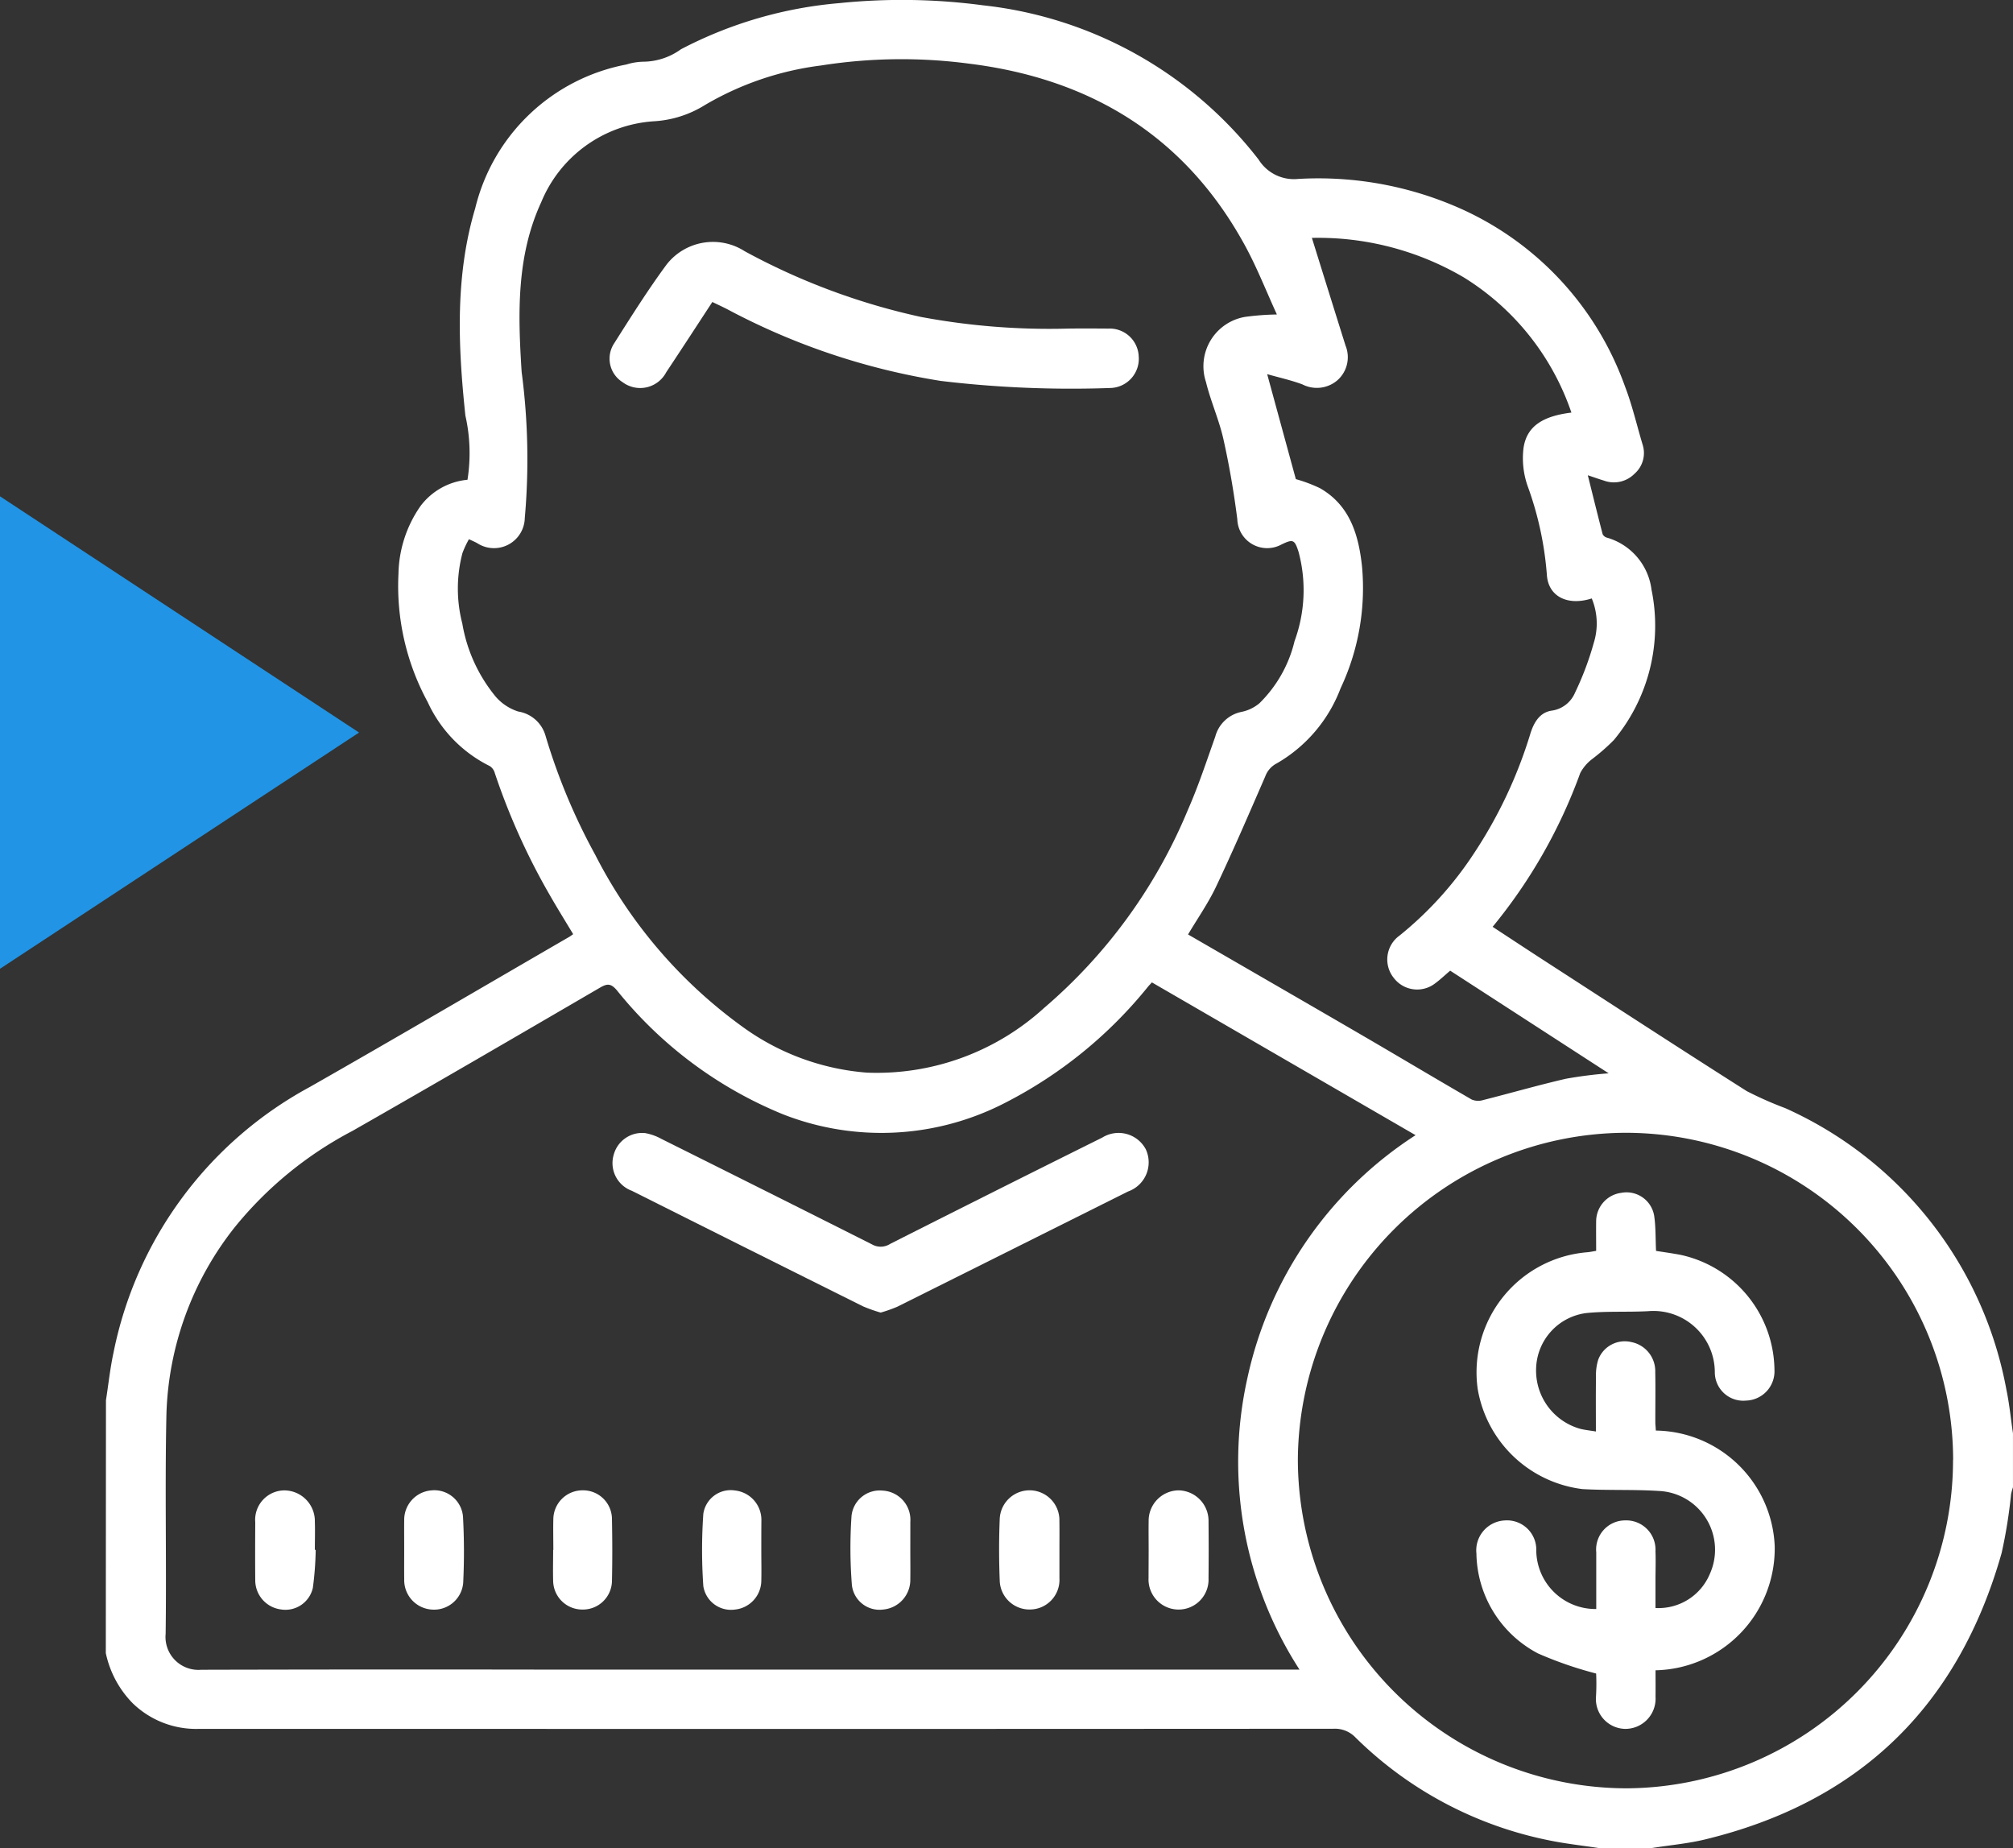 <svg xmlns="http://www.w3.org/2000/svg" width="106.522" height="97.787" viewBox="0 0 106.522 97.787">
  <rect x="0" y="0" width="106.522" height="97.787" fill="#333333" stroke="none"/>
  <g id="Grupo_155292" data-name="Grupo 155292" transform="translate(-244 -1111.014)">
    <path id="Polígono_49" data-name="Polígono 49" d="M12.5,0,25,19H0Z" transform="translate(263 1137.277) rotate(90)" fill="#2194e5"/>
    <g id="l5CO9L" transform="translate(3717.564 1526.146)">
      <g id="Grupo_154944" data-name="Grupo 154944" transform="translate(-3467.957 -415.132)">
        <path id="Trazado_195342" data-name="Trazado 195342" d="M-3467.957-341.038c.132-.84.221-1.69.4-2.52a20.566,20.566,0,0,1,10.385-14.055c4.594-2.616,9.153-5.292,13.727-7.942.061-.036.117-.081.211-.145-.425-.709-.857-1.4-1.26-2.109a35.207,35.207,0,0,1-2.885-6.412.647.647,0,0,0-.265-.373,7.057,7.057,0,0,1-3.289-3.391,12.856,12.856,0,0,1-1.545-6.79,6.452,6.452,0,0,1,1.17-3.585,3.519,3.519,0,0,1,2.482-1.385,9.02,9.02,0,0,0-.112-3.4c-.387-3.683-.552-7.37.521-10.965a10.182,10.182,0,0,1,8-7.609,3.172,3.172,0,0,1,.912-.148,3.445,3.445,0,0,0,1.973-.657,22.067,22.067,0,0,1,8.387-2.443,32.511,32.511,0,0,1,7.6.116,21.358,21.358,0,0,1,14.583,8.163,2.2,2.2,0,0,0,2.085,1.025,18.469,18.469,0,0,1,8.073,1.344,16.312,16.312,0,0,1,9.229,9.633c.385,1,.624,2.05.932,3.077a1.454,1.454,0,0,1-.427,1.545,1.531,1.531,0,0,1-1.619.363c-.271-.082-.538-.178-.853-.283.27,1.084.52,2.1.784,3.114a.353.353,0,0,0,.223.186,3.29,3.29,0,0,1,2.365,2.759,9.465,9.465,0,0,1-1.993,7.952,10.772,10.772,0,0,1-1.148,1.006,2.265,2.265,0,0,0-.631.74,27.606,27.606,0,0,1-4.637,8.138c.954.625,1.889,1.242,2.83,1.851,3.537,2.288,7.066,4.588,10.622,6.845a19.273,19.273,0,0,0,2.037.9,20.363,20.363,0,0,1,11.7,14.9c.159.76.233,1.539.347,2.308v2.852a3.256,3.256,0,0,0-.1.357,26.443,26.443,0,0,1-.5,3.118c-2.29,8.092-7.51,13.183-15.707,15.163-.911.22-1.856.3-2.785.449h-2.852c-.876-.134-1.76-.228-2.627-.408a20.233,20.233,0,0,1-10.226-5.444,1.5,1.5,0,0,0-1.158-.457q-21.708.015-43.416.008-8.332,0-16.665,0a4.822,4.822,0,0,1-3.469-1.363,5.366,5.366,0,0,1-1.417-2.65Zm19.208-45.562a5.181,5.181,0,0,0-.344.735,7.394,7.394,0,0,0-.007,3.728,8.233,8.233,0,0,0,1.776,3.88,2.635,2.635,0,0,0,1.188.776,1.794,1.794,0,0,1,1.433,1.259,32.057,32.057,0,0,0,2.643,6.334,25.506,25.506,0,0,0,7.842,9.128,12.87,12.87,0,0,0,6.535,2.387,13.136,13.136,0,0,0,9.369-3.423,27.719,27.719,0,0,0,7.61-10.482c.555-1.26.986-2.575,1.448-3.874a1.805,1.805,0,0,1,1.39-1.311,2.13,2.13,0,0,0,.947-.456,6.826,6.826,0,0,0,1.859-3.288,7.835,7.835,0,0,0,.211-4.727c-.211-.652-.291-.681-.907-.384a1.58,1.58,0,0,1-2.333-1.337c-.18-1.422-.423-2.842-.736-4.24-.23-1.026-.674-2-.923-3.025a2.648,2.648,0,0,1,2.071-3.444,13.915,13.915,0,0,1,1.682-.127c-.56-1.224-1.037-2.445-1.656-3.589-3.157-5.828-8.186-8.892-14.657-9.687a27.3,27.3,0,0,0-7.806.1,16.023,16.023,0,0,0-6.159,2.1,5.719,5.719,0,0,1-2.7.853,6.932,6.932,0,0,0-5.952,4.283c-1.323,2.868-1.23,5.944-1.035,8.983a35.227,35.227,0,0,1,.166,7.728,1.629,1.629,0,0,1-2.5,1.341C-3448.414-386.451-3448.548-386.506-3448.75-386.6Zm36.139,23.451c-.089.1-.15.162-.207.23a23.389,23.389,0,0,1-7.551,6.139,14.263,14.263,0,0,1-11.753.615,21.861,21.861,0,0,1-8.8-6.566c-.312-.365-.506-.365-.89-.141-4.361,2.542-8.722,5.084-13.107,7.585a19.864,19.864,0,0,0-6.223,5.093,16.693,16.693,0,0,0-3.616,9.893c-.086,3.873.009,7.751-.042,11.625a1.742,1.742,0,0,0,1.881,1.9q8.993-.023,17.986-.009h40.134a20.267,20.267,0,0,1-2.758-15.421,20.429,20.429,0,0,1,8.9-12.858Zm42.4,25.267a17.334,17.334,0,0,0-17.4-17.308,17.409,17.409,0,0,0-17.275,17.237,17.421,17.421,0,0,0,17.4,17.45A17.373,17.373,0,0,0-3370.215-337.883Zm-20.2-55.418a13.542,13.542,0,0,0-5.679-7.144,15.219,15.219,0,0,0-8.054-2.1c.6,1.927,1.189,3.814,1.781,5.7a1.629,1.629,0,0,1-.448,1.849,1.674,1.674,0,0,1-1.842.2c-.6-.221-1.225-.359-1.857-.539l1.517,5.555a7.953,7.953,0,0,1,1.274.478c1.577.9,2.042,2.45,2.224,4.106a12.457,12.457,0,0,1-1.132,6.489,7.741,7.741,0,0,1-3.371,3.966,1.262,1.262,0,0,0-.614.693c-.848,1.95-1.688,3.906-2.6,5.828-.415.878-.981,1.684-1.485,2.534,3.1,1.794,6.16,3.559,9.215,5.337,1.937,1.127,3.86,2.279,5.8,3.4a.886.886,0,0,0,.6.026c1.461-.369,2.91-.788,4.377-1.127a22.335,22.335,0,0,1,2.266-.288l-8.387-5.432c-.276.233-.525.474-.8.675a1.554,1.554,0,0,1-2.192-.3,1.558,1.558,0,0,1,.312-2.232,18.835,18.835,0,0,0,3.95-4.367,24.17,24.17,0,0,0,2.97-6.306c.184-.595.491-1.126,1.116-1.227a1.574,1.574,0,0,0,1.248-.947,15.885,15.885,0,0,0,.994-2.638,3.452,3.452,0,0,0-.106-2.354c-1.3.414-2.312-.119-2.376-1.262a17.57,17.57,0,0,0-1.013-4.675,4.444,4.444,0,0,1-.222-2.022C-3392.776-392.569-3391.942-393.111-3390.411-393.3Z" transform="translate(3467.957 415.132)" fill="#fff"/>
        <path id="Trazado_195343" data-name="Trazado 195343" d="M-3219.607-295.08c-.82,1.252-1.623,2.49-2.441,3.719a1.555,1.555,0,0,1-2.309.523,1.467,1.467,0,0,1-.463-2.026c.9-1.419,1.793-2.841,2.787-4.191a3.112,3.112,0,0,1,4.141-.71,35.1,35.1,0,0,0,9.325,3.476,36.91,36.91,0,0,0,7.788.616c.712-.01,1.426-.005,2.139,0a1.535,1.535,0,0,1,1.595,1.465,1.546,1.546,0,0,1-1.506,1.679,58.162,58.162,0,0,1-8.965-.374,35.936,35.936,0,0,1-11.278-3.782C-3219.053-294.819-3219.317-294.94-3219.607-295.08Z" transform="translate(3251.695 311.06)" fill="#fff"/>
        <path id="Trazado_195344" data-name="Trazado 195344" d="M-3209.43,140.878a8.084,8.084,0,0,1-.938-.332q-6.119-3.048-12.229-6.113a1.56,1.56,0,0,1-.958-1.916,1.559,1.559,0,0,1,1.657-1.138,2.8,2.8,0,0,1,.865.308q5.58,2.781,11.148,5.584a.922.922,0,0,0,.951-.025q5.605-2.834,11.23-5.629a1.632,1.632,0,0,1,2.3.614,1.635,1.635,0,0,1-.937,2.239q-6.105,3.052-12.215,6.1A7.6,7.6,0,0,1-3209.43,140.878Z" transform="translate(3250.426 -71.422)" fill="#fff"/>
        <path id="Trazado_195345" data-name="Trazado 195345" d="M-2964.965,306.993c0-.511-.008-1.021,0-1.532a1.608,1.608,0,0,1,1.569-1.631,1.614,1.614,0,0,1,1.6,1.649q.015,1.5,0,3.009a1.585,1.585,0,0,1-1.594,1.65,1.593,1.593,0,0,1-1.58-1.669C-2964.969,307.978-2964.965,307.486-2964.965,306.993Z" transform="translate(3020.141 -224.968)" fill="#fff"/>
        <path id="Trazado_195346" data-name="Trazado 195346" d="M-3324.1,306.91c0-.512-.005-1.024,0-1.536a1.564,1.564,0,0,1,1.435-1.578,1.523,1.523,0,0,1,1.676,1.384,34.156,34.156,0,0,1,.011,3.507,1.546,1.546,0,0,1-1.655,1.416,1.561,1.561,0,0,1-1.466-1.6C-3324.105,307.97-3324.1,307.44-3324.1,306.91Z" transform="translate(3339.882 -224.932)" fill="#fff"/>
        <path id="Trazado_195347" data-name="Trazado 195347" d="M-3177.3,306.958c0,.548.013,1.1,0,1.645a1.551,1.551,0,0,1-1.393,1.506,1.482,1.482,0,0,1-1.675-1.24,27.573,27.573,0,0,1,0-3.827,1.464,1.464,0,0,1,1.673-1.234,1.565,1.565,0,0,1,1.4,1.56C-3177.3,305.9-3177.3,306.428-3177.3,306.958Z" transform="translate(3211.979 -224.939)" fill="#fff"/>
        <path id="Trazado_195348" data-name="Trazado 195348" d="M-3105.654,307c0,.528.007,1.057,0,1.585a1.576,1.576,0,0,1-1.429,1.582,1.47,1.47,0,0,1-1.663-1.3,24.945,24.945,0,0,1-.019-3.652,1.5,1.5,0,0,1,1.648-1.34,1.547,1.547,0,0,1,1.464,1.653C-3105.652,306.017-3105.654,306.509-3105.654,307Z" transform="translate(3148.218 -224.999)" fill="#fff"/>
        <path id="Trazado_195349" data-name="Trazado 195349" d="M-3033.884,307c0,.492,0,.984,0,1.476a1.569,1.569,0,0,1-1.516,1.661,1.576,1.576,0,0,1-1.644-1.548c-.042-1.074-.044-2.152,0-3.225a1.581,1.581,0,0,1,1.609-1.533,1.581,1.581,0,0,1,1.549,1.638C-3033.878,305.984-3033.884,306.494-3033.884,307Z" transform="translate(3084.339 -224.971)" fill="#fff"/>
        <path id="Trazado_195350" data-name="Trazado 195350" d="M-3392.778,306.983a17.036,17.036,0,0,1-.151,2.012,1.487,1.487,0,0,1-1.692,1.14,1.556,1.556,0,0,1-1.356-1.538c-.009-1.024-.006-2.047,0-3.071a1.558,1.558,0,0,1,1.547-1.69,1.625,1.625,0,0,1,1.607,1.664c.016.493,0,.987,0,1.481Z" transform="translate(3403.877 -224.972)" fill="#fff"/>
        <path id="Trazado_195351" data-name="Trazado 195351" d="M-3252.221,306.977c0-.548-.014-1.1,0-1.644a1.544,1.544,0,0,1,1.554-1.511,1.526,1.526,0,0,1,1.548,1.513c.021,1.1.025,2.192,0,3.287a1.536,1.536,0,0,1-1.556,1.508,1.541,1.541,0,0,1-1.556-1.511c-.016-.547,0-1.1,0-1.643Z" transform="translate(3275.895 -224.961)" fill="#fff"/>
        <path id="Trazado_195352" data-name="Trazado 195352" d="M-2797.373,172.856a6.384,6.384,0,0,1,6.29,6.109,6.447,6.447,0,0,1-6.306,6.576c0,.461.006.929,0,1.4a1.6,1.6,0,0,1-1.609,1.7,1.578,1.578,0,0,1-1.542-1.7,11.662,11.662,0,0,0,.008-1.229,20.4,20.4,0,0,1-3.068-1.059,6.074,6.074,0,0,1-3.267-5.285,1.586,1.586,0,0,1,1.49-1.756,1.551,1.551,0,0,1,1.677,1.609,3.131,3.131,0,0,0,3.174,3.077c0-1,0-2,0-3a1.539,1.539,0,0,1,1.528-1.689,1.55,1.55,0,0,1,1.606,1.635c.02.511,0,1.023,0,1.535,0,.491,0,.982,0,1.466a2.942,2.942,0,0,0,2.875-1.8,3.112,3.112,0,0,0-2.692-4.393c-1.347-.087-2.7-.022-4.052-.1a6.415,6.415,0,0,1-5.539-5.3,6.375,6.375,0,0,1,5.784-7.231c.144-.01.286-.043.485-.075,0-.535-.007-1.061,0-1.587a1.523,1.523,0,0,1,1.331-1.483,1.483,1.483,0,0,1,1.738,1.208c.088.591.069,1.2.1,1.864.429.069.873.128,1.311.213a6.3,6.3,0,0,1,4.955,6.08,1.549,1.549,0,0,1-1.5,1.628,1.507,1.507,0,0,1-1.656-1.518,3.247,3.247,0,0,0-3.522-3.213c-1.093.058-2.195-.01-3.281.1a3.039,3.039,0,0,0-2.652,2.892,3.2,3.2,0,0,0,2.344,3.236c.243.06.495.085.818.138,0-1-.009-1.94.005-2.884a2.765,2.765,0,0,1,.116-.908,1.5,1.5,0,0,1,1.769-.936,1.568,1.568,0,0,1,1.251,1.581c.019.913,0,1.827.005,2.741C-2797.389,172.607-2797.38,172.713-2797.373,172.856Z" transform="translate(2879.388 -97.157)" fill="#fff"/>
      </g>
    </g>
  </g>
</svg>
